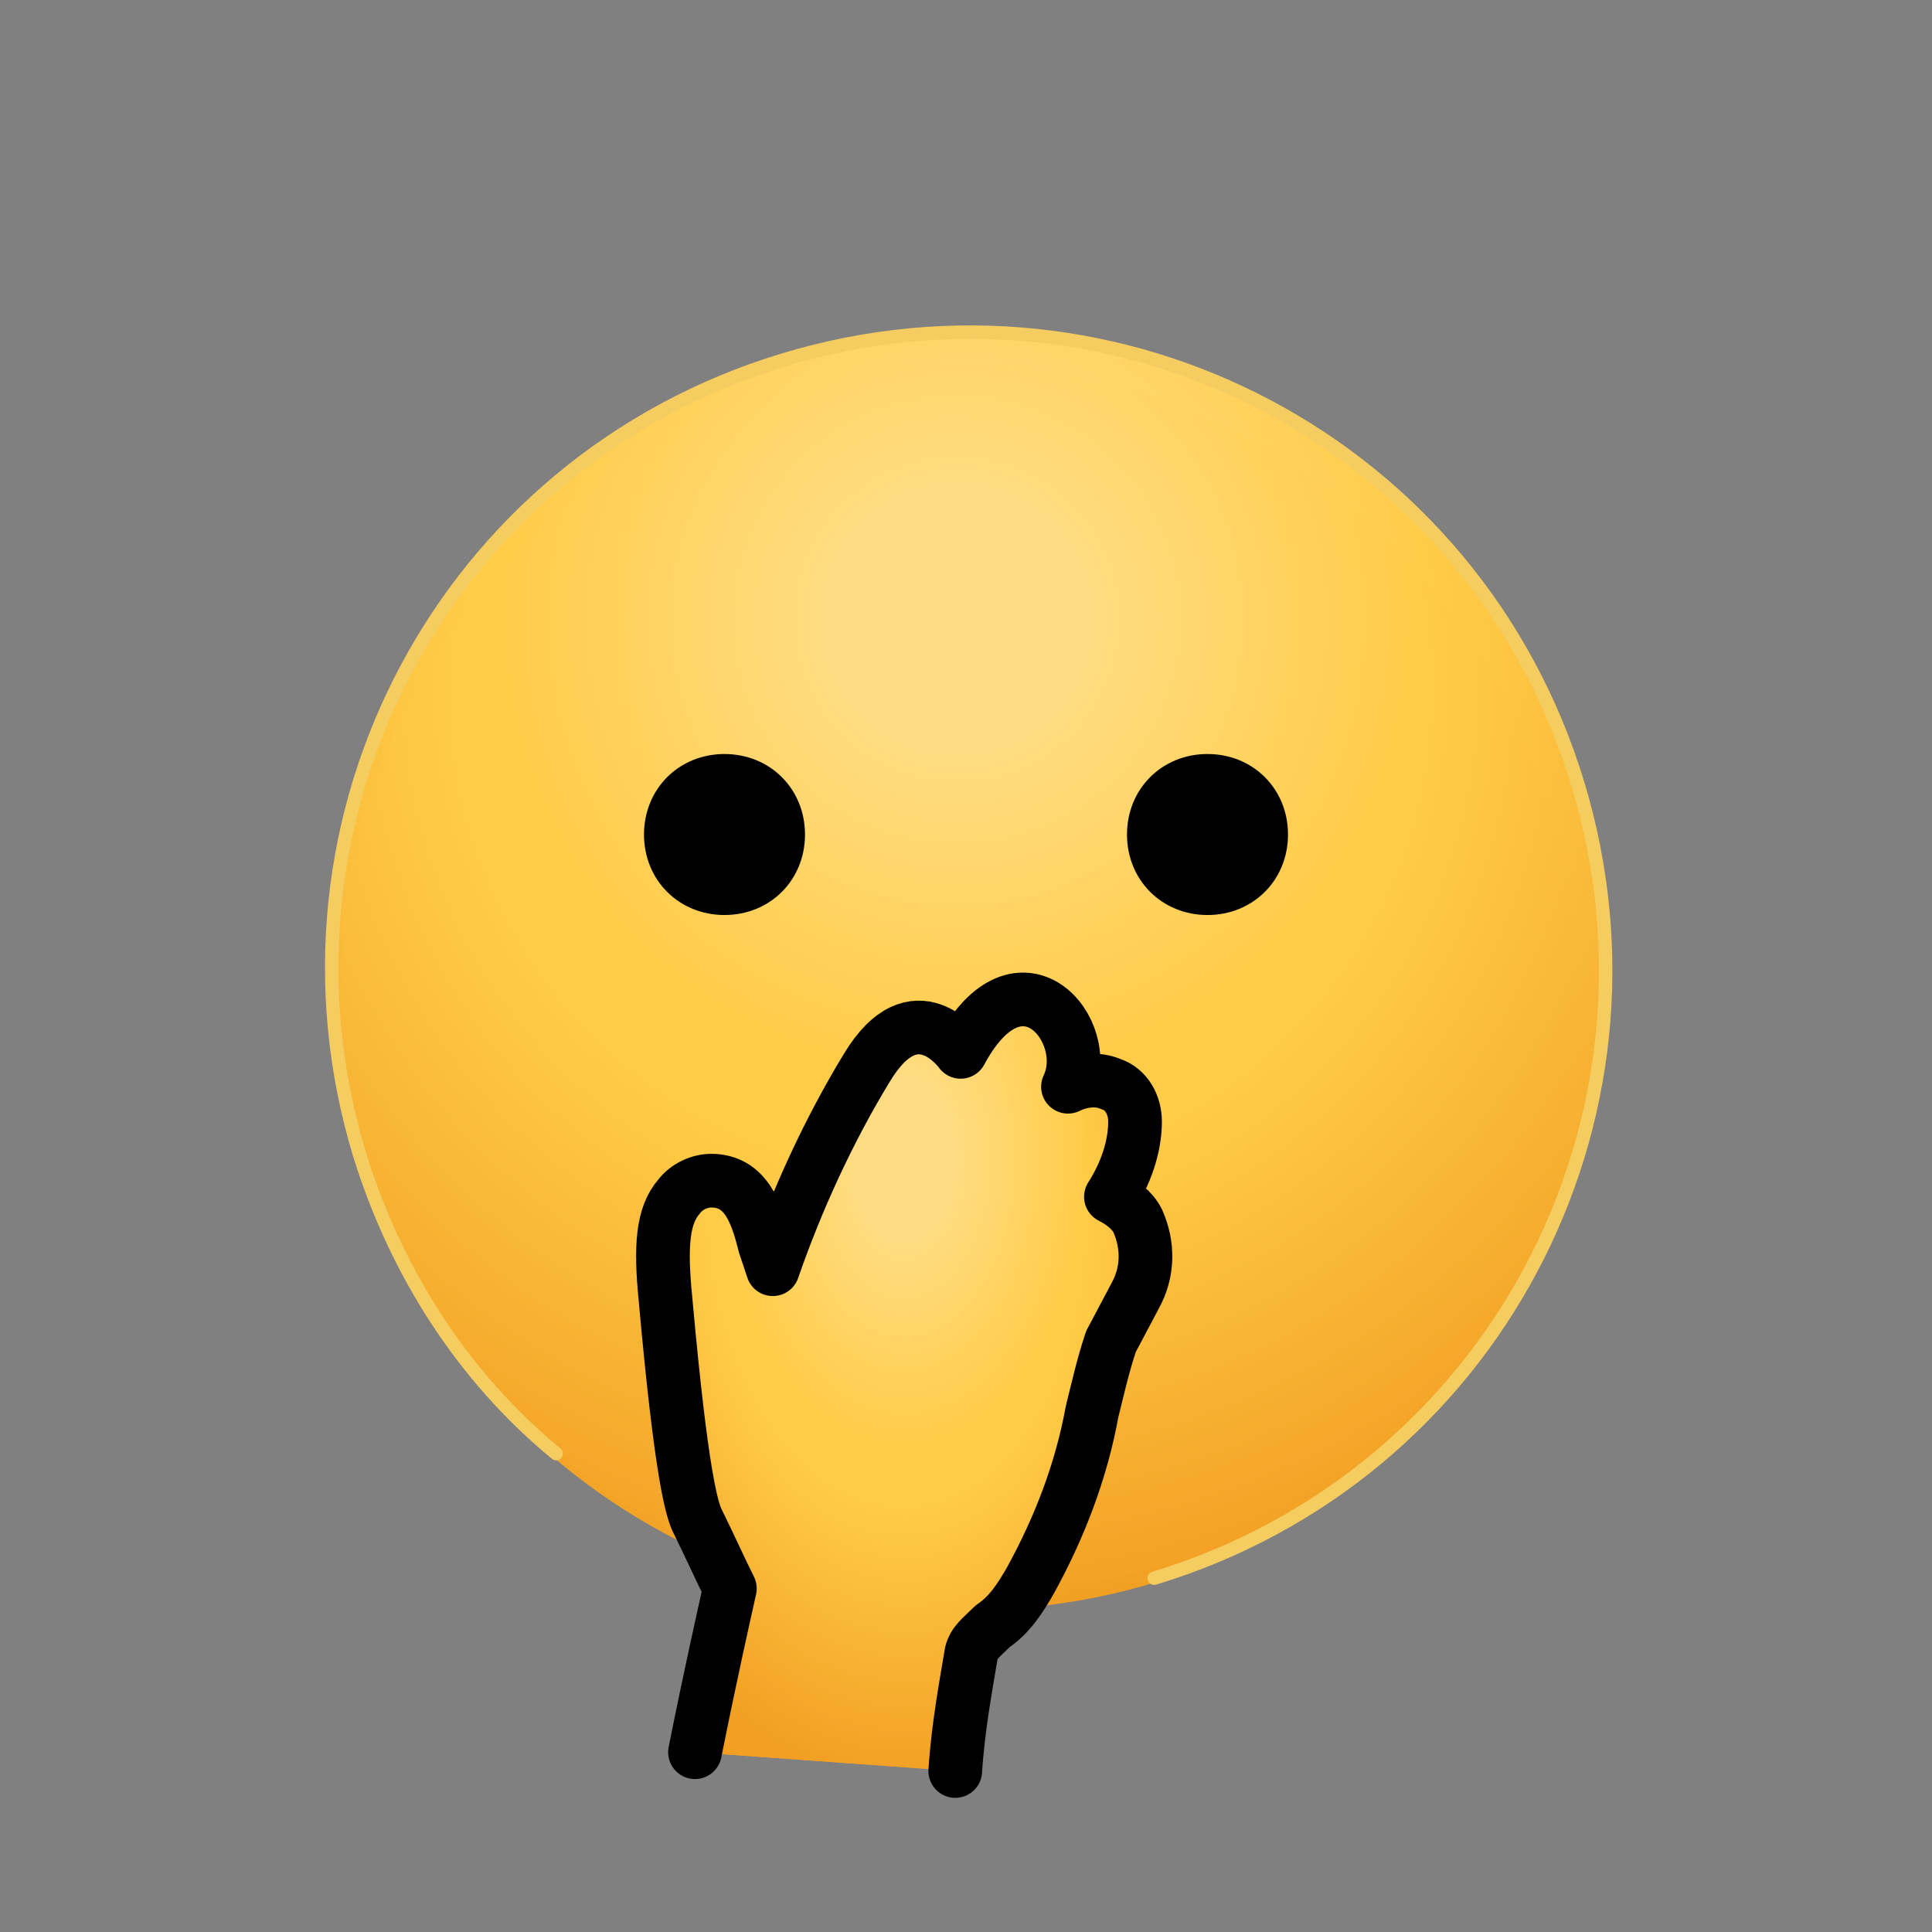 <svg  viewBox="0 0 72 72" fill="none" xmlns="http://www.w3.org/2000/svg">
<rect x="0" y="0" width="72" height="72" fill="#808080" stroke="none"/>
<path d="M36.1 59.1C48.803 59.1 59.1 48.803 59.1 36.1C59.1 23.397 48.803 13.1 36.1 13.1C23.398 13.1 13.1 23.397 13.1 36.1C13.1 48.803 23.398 59.1 36.1 59.1Z" stroke="url(#paint0_radial)" stroke-width="1.8" stroke-miterlimit="10"/>
<path d="M36.1 59.1C48.803 59.1 59.1 48.803 59.1 36.1C59.1 23.397 48.803 13.1 36.1 13.1C23.398 13.1 13.1 23.397 13.1 36.1C13.1 48.803 23.398 59.1 36.1 59.1Z" stroke="url(#paint1_radial)" stroke-opacity="0.31" stroke-width="1.8" stroke-miterlimit="10"/>
<path d="M41.1 44.8C41.3 44.4 41.5 44 41.8 43.4C42.1 42.8 42.2 42 41.9 41.4C41.3 40.2 40.3 40.6 40.3 40.6C40.5 40.2 40.3 40.2 40.6 39.8C39.9 36.4 36.1 38.3 36.5 39.4C36.7 38.5 35 37 33.1 39.5C31 42.6 30.1 44.2 29 47.8C28.5 46.9 28.2 46.8 27.8 45.8C27.3 44.4 26.4 44 25.4 44.4C24.5 44.8 24 45.2 24.3 48C24.6 51 25.1 55.2 25.7 56.5C27.1 59.3 27.3 59.4 27.3 59.4L25.9 65.3L35.7 66C35.8 64.6 35.7 63.2 36.1 61.8C36.5 60.3 37.8 60.3 38.8 58.7C41.2 54.7 41.1 52.5 42.3 49.3C42.4 48.9 42.6 48.6 42.8 48.2C43.2 47.4 43.3 46.4 42.9 45.6C42.3 45.1 42 44.3 41.1 44.8Z" fill="url(#paint2_radial)"/>
<path d="M41.1 44.8C41.3 44.4 41.5 44 41.8 43.4C42.1 42.8 42.2 42 41.9 41.4C41.3 40.2 40.3 40.6 40.3 40.6C40.5 40.2 40.3 40.2 40.6 39.8C39.9 36.4 36.1 38.3 36.5 39.4C36.7 38.5 35 37 33.1 39.5C31 42.6 30.1 44.2 29 47.8C28.5 46.9 28.2 46.8 27.8 45.8C27.3 44.4 26.4 44 25.4 44.4C24.5 44.8 24 45.2 24.3 48C24.6 51 25.1 55.2 25.7 56.5C27.1 59.3 27.3 59.4 27.3 59.4L25.9 65.3L35.7 66C35.8 64.6 35.7 63.2 36.1 61.8C36.5 60.3 37.8 60.3 38.8 58.7C41.2 54.7 41.1 52.5 42.3 49.3C42.4 48.9 42.6 48.6 42.8 48.2C43.2 47.4 43.3 46.4 42.9 45.6C42.3 45.1 42 44.3 41.1 44.8Z" fill="url(#paint3_radial)" fill-opacity="0.31"/>
<path d="M37.2 59.5C49.3 58.8 58.7 48.8 58.7 36.7C58.7 24 48.5 13.7 35.8 13.6C23.1 13.6 12.7 23.9 12.7 36.6C12.7 45.6 17.9 53.7 26 57.5C29.6 58.9 33.4 59.6 37.2 59.5Z" fill="url(#paint4_radial)"/>
<path d="M37.2 59.5C49.3 58.8 58.7 48.8 58.7 36.7C58.7 24 48.5 13.7 35.8 13.6C23.1 13.6 12.7 23.9 12.7 36.6C12.7 45.6 17.9 53.7 26 57.5C29.6 58.9 33.4 59.6 37.2 59.5Z" fill="url(#paint5_radial)" fill-opacity="0.31"/>
<path d="M25.9 65.3C26.5 62.3 27 60.1 27.2 59.2C26.8 58.4 26.4 57.5 26 56.7C25.8 56.3 25.4 55.1 24.8 48.4C24.6 46.4 24.7 45.3 25.3 44.6C25.6 44.2 26.1 44 26.5 44C27.8 44 28.2 45.2 28.5 46.4L28.6 46.7L28.8 47.3C29.7 44.7 30.9 42.1 32.3 39.8C34.1 36.8 35.8 39.2 35.8 39.2C38 35.1 40.8 38.4 39.8 40.5C40 40.4 40.7 40.1 41.4 40.4C42 40.6 42.3 41.2 42.3 41.8C42.3 42.5 42.1 43.5 41.4 44.6C41.8 44.8 42.2 45.1 42.4 45.5C42.8 46.4 42.8 47.4 42.3 48.3L41.4 50C41.1 50.9 40.9 51.8 40.7 52.6C40.3 54.8 39.5 56.9 38.4 58.9C38 59.6 37.6 60.2 37 60.6C36.6 61 36.3 61.2 36.2 61.6C36 62.8 35.7 64.4 35.6 66" fill="url(#paint6_radial)"/>
<path d="M25.9 65.3C26.5 62.3 27 60.1 27.2 59.2C26.8 58.4 26.4 57.5 26 56.7C25.8 56.3 25.4 55.1 24.8 48.4C24.6 46.4 24.7 45.3 25.3 44.6C25.6 44.2 26.1 44 26.5 44C27.8 44 28.2 45.2 28.5 46.4L28.6 46.7L28.8 47.3C29.7 44.7 30.9 42.1 32.3 39.8C34.1 36.8 35.8 39.2 35.8 39.2C38 35.1 40.8 38.4 39.8 40.5C40 40.4 40.7 40.1 41.4 40.4C42 40.6 42.3 41.2 42.3 41.8C42.3 42.5 42.1 43.5 41.4 44.6C41.8 44.8 42.2 45.1 42.4 45.5C42.8 46.4 42.8 47.4 42.3 48.3L41.4 50C41.1 50.9 40.9 51.8 40.7 52.6C40.3 54.8 39.5 56.9 38.4 58.9C38 59.6 37.6 60.2 37 60.6C36.6 61 36.3 61.2 36.2 61.6C36 62.8 35.7 64.4 35.6 66" fill="url(#paint7_radial)" fill-opacity="0.31"/>
<path d="M25.9 65.3C26.5 62.3 27 60.1 27.2 59.2C26.8 58.4 26.4 57.5 26 56.7C25.8 56.3 25.4 55.1 24.8 48.4C24.6 46.4 24.7 45.3 25.3 44.6C25.6 44.2 26.1 44 26.5 44C27.8 44 28.2 45.2 28.5 46.4L28.6 46.7L28.8 47.3C29.7 44.7 30.9 42.1 32.3 39.8C34.1 36.8 35.8 39.2 35.8 39.2C38 35.1 40.8 38.4 39.8 40.5C40 40.4 40.7 40.1 41.4 40.4C42 40.6 42.3 41.2 42.3 41.8C42.3 42.5 42.1 43.5 41.4 44.6C41.8 44.8 42.2 45.1 42.4 45.5C42.8 46.4 42.8 47.4 42.3 48.3L41.4 50C41.1 50.9 40.9 51.8 40.7 52.6C40.3 54.8 39.5 56.9 38.4 58.9C38 59.6 37.6 60.2 37 60.6C36.6 61 36.3 61.2 36.2 61.6C36 62.8 35.7 64.4 35.6 66" stroke="black" stroke-width="2" stroke-linecap="round" stroke-linejoin="round"/>
<path d="M43.013 58.815C55.601 54.998 62.617 41.791 58.799 29.203C54.982 16.615 41.775 9.599 29.187 13.417C16.599 17.234 9.583 30.441 13.401 43.029C14.742 47.362 17.218 51.283 20.726 54.172" stroke="#F5CC60" stroke-width="0.5" stroke-linecap="round" stroke-linejoin="round"/>
<path d="M30 31.1C30 32.8 28.7 34.1 27 34.1C25.3 34.1 24 32.8 24 31.1C24 29.4 25.3 28.1 27 28.1C28.7 28.1 30 29.4 30 31.1Z" fill="black"/>
<path d="M48 31.1C48 32.8 46.7 34.1 45 34.1C43.3 34.1 42 32.8 42 31.1C42 29.4 43.3 28.1 45 28.1C46.7 28.1 48 29.4 48 31.1Z" fill="black"/>
<defs>
<radialGradient id="paint0_radial" cx="0" cy="0" r="1" gradientUnits="userSpaceOnUse" gradientTransform="translate(35.404 25.205) rotate(87.284) scale(39.992)">
<stop offset="0.453" stop-color="#FFCC48"/>
<stop offset="0.874" stop-color="#F29F23"/>
</radialGradient>
<radialGradient id="paint1_radial" cx="0" cy="0" r="1" gradientUnits="userSpaceOnUse" gradientTransform="translate(36.035 22.521) rotate(89.898) scale(36.579)">
<stop offset="0.141" stop-color="white"/>
<stop offset="0.474" stop-color="white" stop-opacity="0"/>
</radialGradient>
<radialGradient id="paint2_radial" cx="0" cy="0" r="1" gradientUnits="userSpaceOnUse" gradientTransform="translate(33.397 45.272) rotate(88.171) scale(24.442 16.478)">
<stop offset="0.453" stop-color="#FFCC48"/>
<stop offset="0.874" stop-color="#F29F23"/>
</radialGradient>
<radialGradient id="paint3_radial" cx="0" cy="0" r="1" gradientUnits="userSpaceOnUse" gradientTransform="translate(33.657 43.63) rotate(89.932) scale(22.37 15.062)">
<stop offset="0.141" stop-color="white"/>
<stop offset="0.474" stop-color="white" stop-opacity="0"/>
</radialGradient>
<radialGradient id="paint4_radial" cx="0" cy="0" r="1" gradientUnits="userSpaceOnUse" gradientTransform="translate(35.004 25.681) rotate(87.279) scale(39.914 39.992)">
<stop offset="0.453" stop-color="#FFCC48"/>
<stop offset="0.874" stop-color="#F29F23"/>
</radialGradient>
<radialGradient id="paint5_radial" cx="0" cy="0" r="1" gradientUnits="userSpaceOnUse" gradientTransform="translate(35.635 23.003) rotate(89.898) scale(36.507 36.579)">
<stop offset="0.141" stop-color="white"/>
<stop offset="0.474" stop-color="white" stop-opacity="0"/>
</radialGradient>
<radialGradient id="paint6_radial" cx="0" cy="0" r="1" gradientUnits="userSpaceOnUse" gradientTransform="translate(33.425 44.813) rotate(88.301) scale(24.982 15.644)">
<stop offset="0.453" stop-color="#FFCC48"/>
<stop offset="0.874" stop-color="#F29F23"/>
</radialGradient>
<radialGradient id="paint7_radial" cx="0" cy="0" r="1" gradientUnits="userSpaceOnUse" gradientTransform="translate(33.672 43.135) rotate(89.936) scale(22.865 14.299)">
<stop offset="0.141" stop-color="white"/>
<stop offset="0.474" stop-color="white" stop-opacity="0"/>
</radialGradient>
</defs>
</svg>
